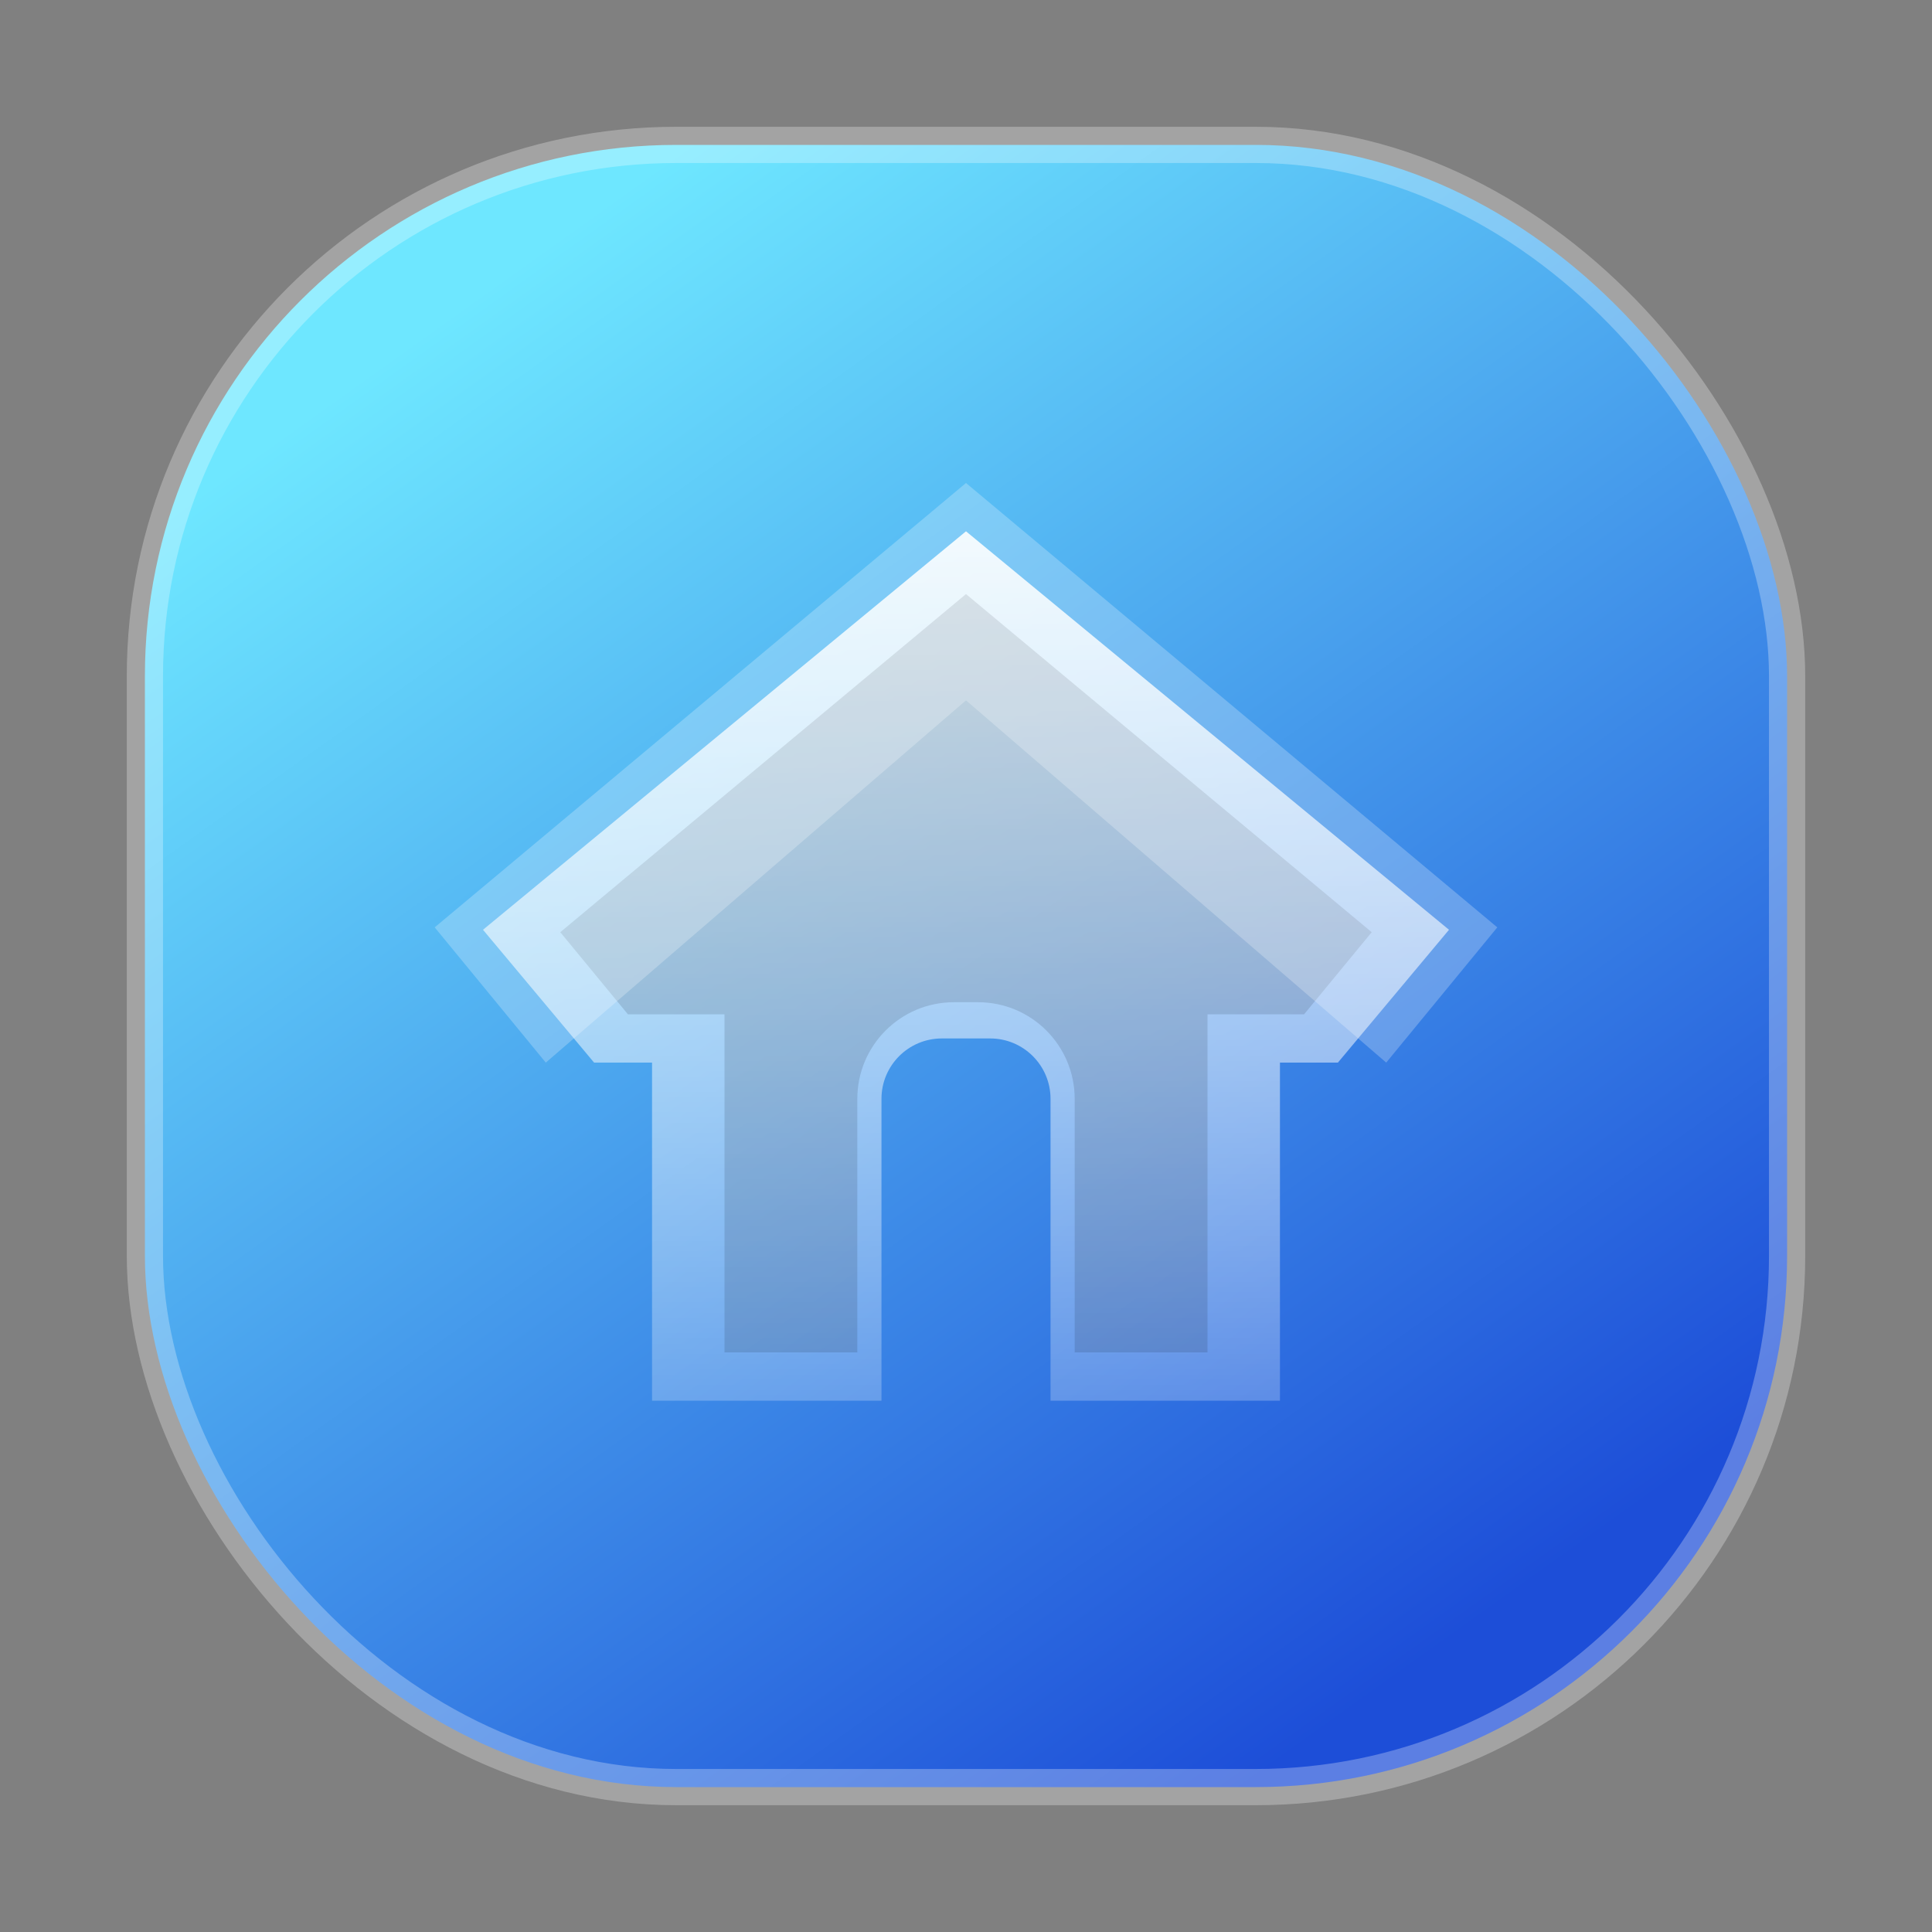 <svg width="80" height="80" viewBox="0 0 80 80" fill="none" xmlns="http://www.w3.org/2000/svg">
  <rect x="0" y="0" width="80" height="80" fill="#808080" stroke="none"/>
  <defs>
    <linearGradient id="home-gradient" x1="20" y1="12" x2="60" y2="68" gradientUnits="userSpaceOnUse">
      <stop offset="0" stop-color="#6EE7FF" />
      <stop offset="1" stop-color="#1D4ED8" />
    </linearGradient>
    <linearGradient id="home-roof" x1="40" y1="22" x2="40" y2="60" gradientUnits="userSpaceOnUse">
      <stop offset="0" stop-color="#FFFFFF" stop-opacity="0.9" />
      <stop offset="1" stop-color="#FFFFFF" stop-opacity="0.2" />
    </linearGradient>
  </defs>
  <rect x="6" y="6" width="68" height="68" rx="22" fill="url(#home-gradient)" />
  <rect x="6" y="6" width="68" height="68" rx="22" stroke="white" stroke-opacity="0.28" stroke-width="1.5" />
  <path d="M40 22L20 38.5L24.6 44H27V58H36.5V45.5C36.5 44.119 37.619 43 39 43H41C42.381 43 43.5 44.119 43.5 45.5V58H53V44H55.4L60 38.5L40 22Z" fill="url(#home-roof)" />
  <path d="M40 24.6L23.2 38.6L26 42H30V56H35.5V45.5C35.5 43.291 37.291 41.5 39.5 41.5H40.5C42.709 41.5 44.5 43.291 44.5 45.5V56H50V42H54L56.8 38.6L40 24.6Z" fill="#0F172A" fill-opacity="0.14" />
  <path d="M40 20L18 38.4L22.6 44L40 29L57.4 44L62 38.4L40 20Z" fill="#FFFFFF" fill-opacity="0.24" />
</svg>
